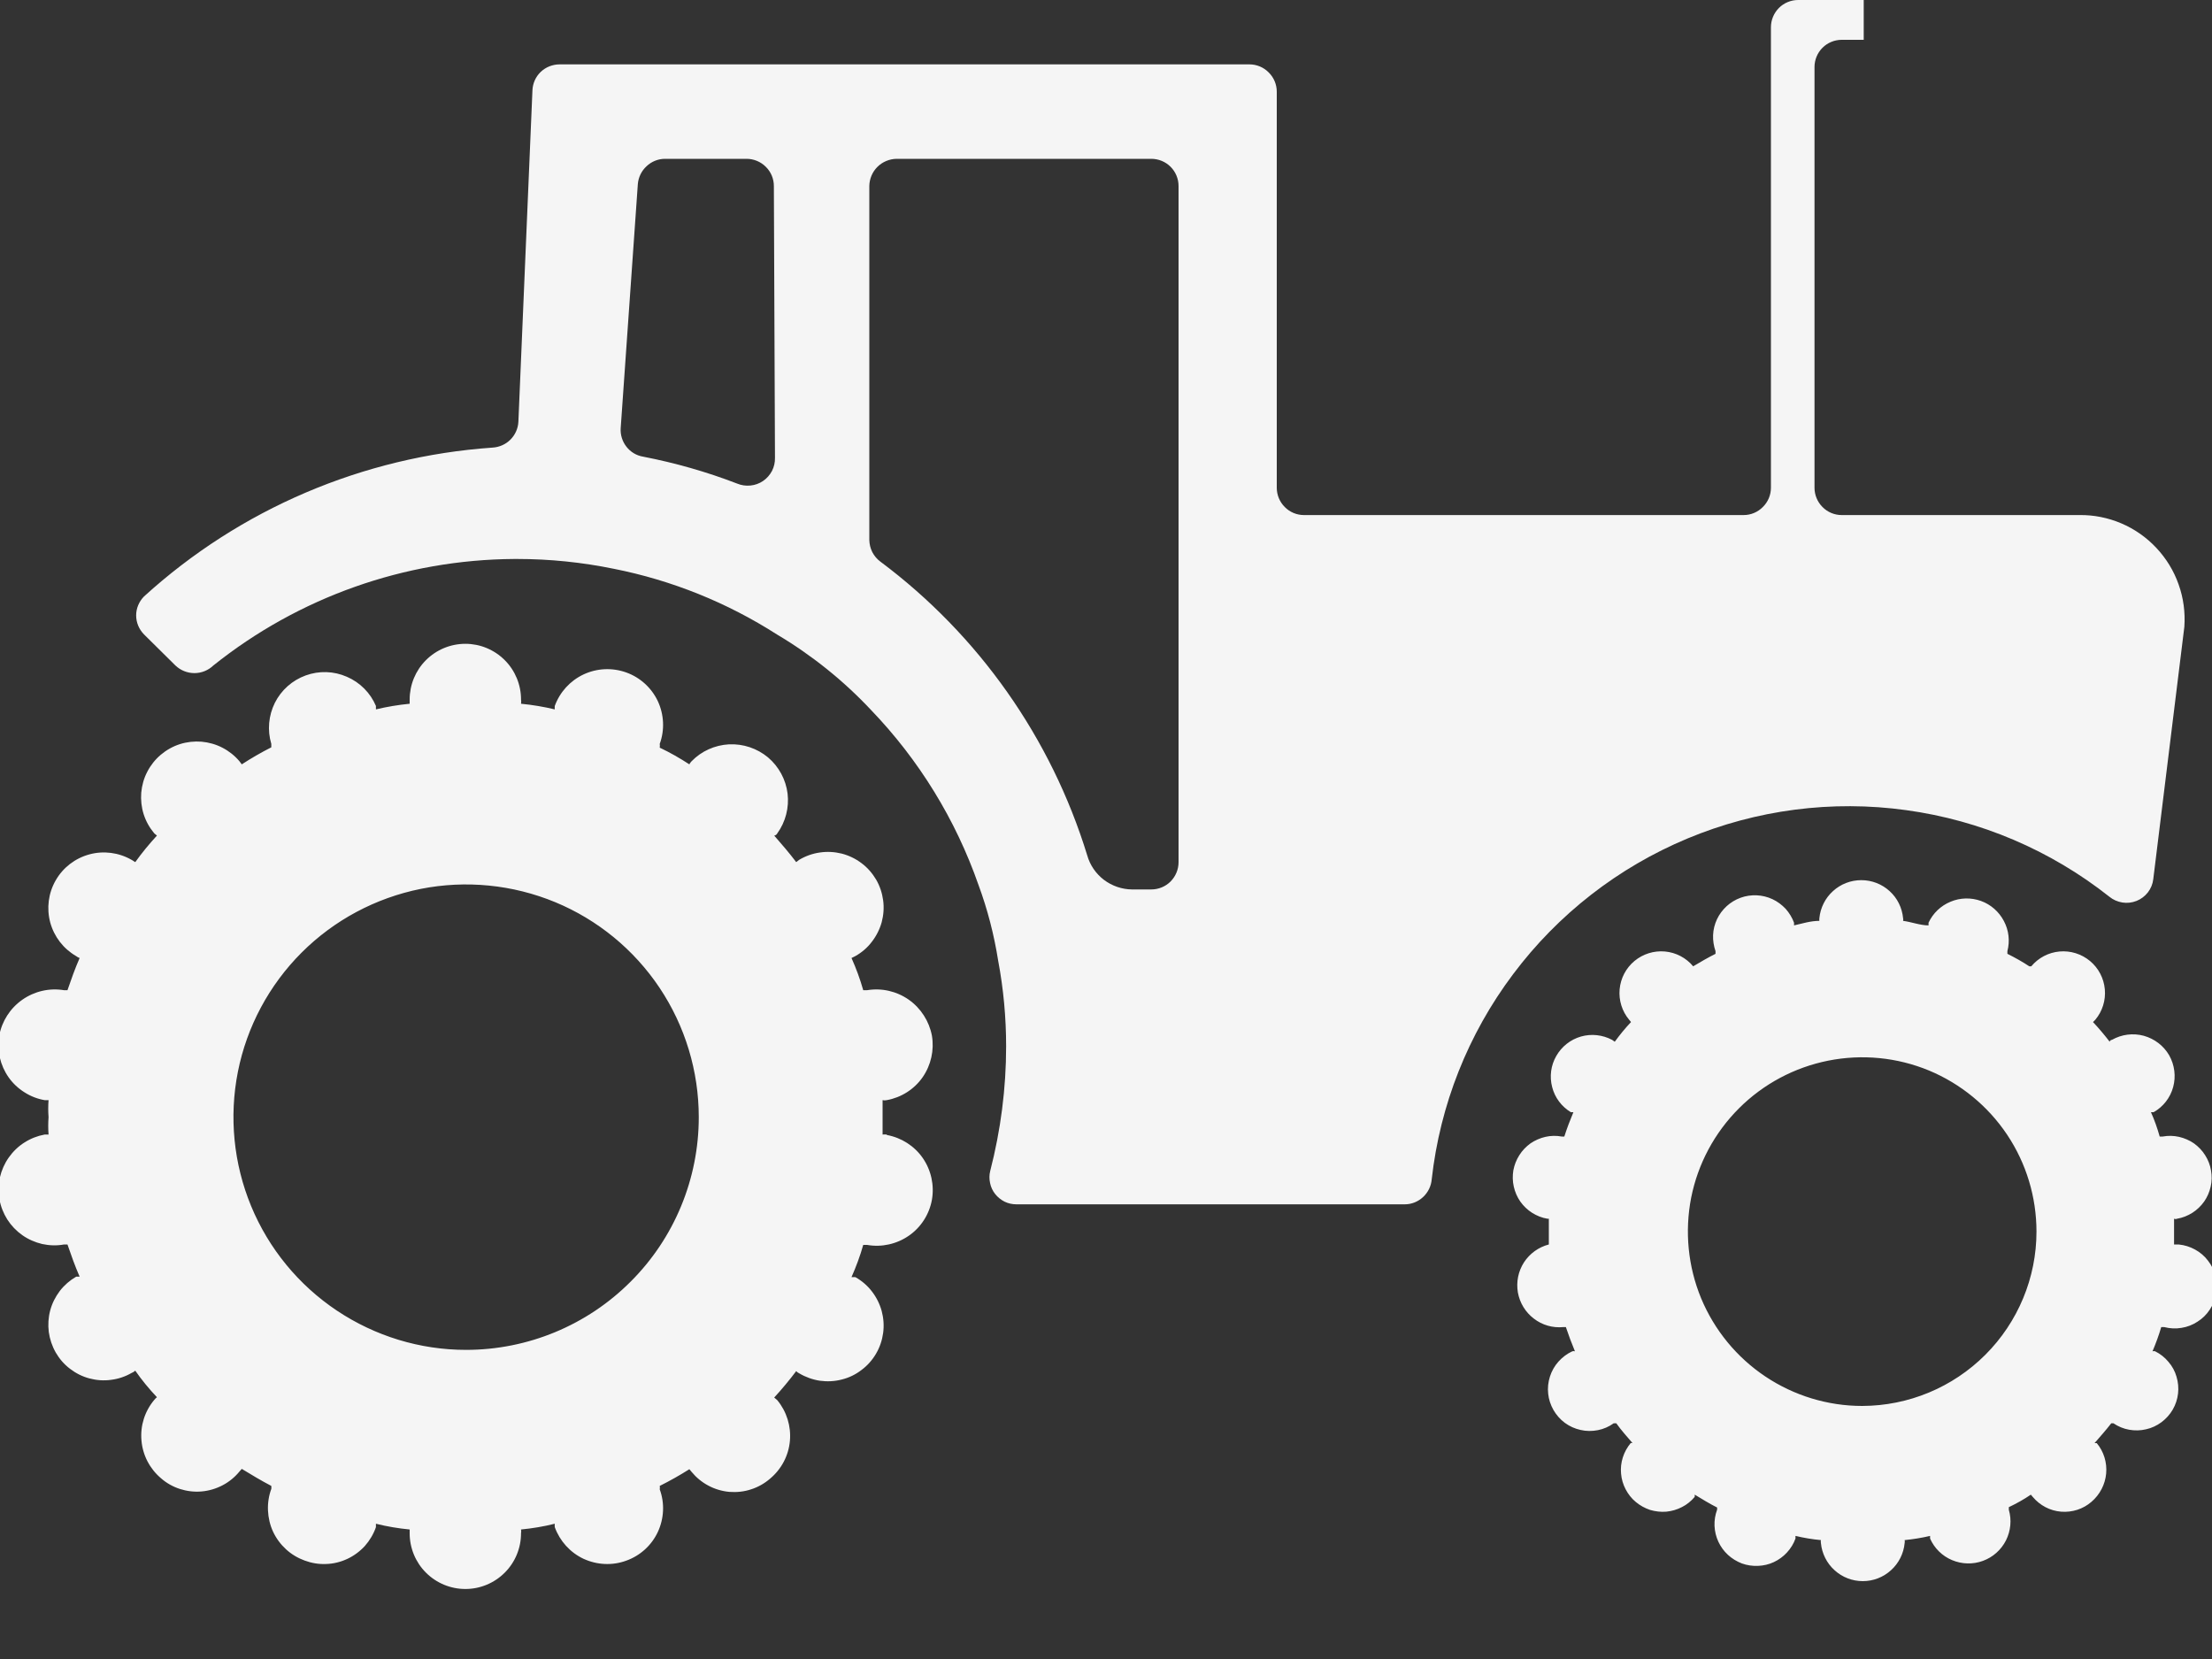 <svg width="20" height="15" viewBox="0 0 20 15" fill="none" xmlns="http://www.w3.org/2000/svg">
<rect x="0" y="0" width="20" height="15" fill="#333333" stroke="none"/>
<g clip-path="url(#clip0_1823_3242)">
<path d="M18.801 4.657H16.652C16.587 4.657 16.524 4.631 16.478 4.584C16.432 4.538 16.406 4.475 16.406 4.41V0.606C16.406 0.541 16.432 0.478 16.478 0.432C16.524 0.386 16.587 0.36 16.652 0.36H16.851V0H16.258C16.193 0 16.13 0.026 16.084 0.072C16.038 0.119 16.012 0.181 16.012 0.247V4.41C16.012 4.475 15.986 4.538 15.939 4.584C15.893 4.631 15.83 4.657 15.765 4.657H11.79C11.725 4.657 11.662 4.631 11.616 4.584C11.57 4.538 11.544 4.475 11.544 4.41V0.829C11.544 0.764 11.518 0.701 11.471 0.655C11.425 0.608 11.362 0.582 11.297 0.582H5.061C4.997 0.582 4.935 0.606 4.889 0.65C4.843 0.694 4.816 0.755 4.814 0.819L4.687 3.814C4.684 3.874 4.658 3.932 4.615 3.975C4.572 4.018 4.515 4.043 4.454 4.047C3.282 4.128 2.171 4.602 1.302 5.393C1.257 5.439 1.231 5.5 1.231 5.564C1.231 5.629 1.257 5.69 1.302 5.736L1.586 6.017C1.632 6.061 1.694 6.086 1.758 6.086C1.822 6.086 1.883 6.061 1.929 6.017C2.702 5.399 3.66 5.06 4.65 5.054H4.677C4.971 5.054 5.263 5.084 5.551 5.143C6.075 5.247 6.574 5.448 7.024 5.736C7.339 5.923 7.627 6.154 7.877 6.421C8.31 6.872 8.641 7.411 8.847 8.001C8.929 8.223 8.988 8.452 9.025 8.686C9.073 8.941 9.097 9.201 9.097 9.46C9.097 9.841 9.048 10.219 8.953 10.588C8.944 10.623 8.944 10.661 8.952 10.697C8.959 10.733 8.975 10.767 8.998 10.796C9.021 10.825 9.05 10.848 9.083 10.865C9.116 10.881 9.153 10.889 9.19 10.889H12.702C12.763 10.889 12.822 10.865 12.867 10.823C12.912 10.781 12.94 10.724 12.945 10.663C13.02 9.99 13.274 9.349 13.681 8.808C14.087 8.266 14.631 7.843 15.256 7.582C15.881 7.321 16.564 7.232 17.235 7.325C17.906 7.417 18.54 7.687 19.071 8.107C19.105 8.135 19.146 8.153 19.189 8.16C19.232 8.167 19.276 8.162 19.317 8.146C19.358 8.13 19.393 8.103 19.42 8.069C19.447 8.034 19.464 7.993 19.469 7.949L19.75 5.667C19.759 5.537 19.742 5.407 19.698 5.284C19.655 5.161 19.586 5.049 19.497 4.954C19.408 4.859 19.3 4.783 19.18 4.732C19.06 4.681 18.931 4.655 18.801 4.657ZM7.007 4.139C7.008 4.18 6.999 4.221 6.98 4.258C6.961 4.294 6.933 4.326 6.899 4.349C6.865 4.372 6.826 4.386 6.785 4.39C6.744 4.394 6.702 4.388 6.664 4.372C6.389 4.266 6.104 4.185 5.815 4.129C5.755 4.119 5.701 4.087 5.664 4.039C5.627 3.992 5.608 3.932 5.612 3.872L5.767 1.665C5.772 1.603 5.8 1.545 5.846 1.503C5.891 1.46 5.951 1.436 6.013 1.436H6.75C6.815 1.436 6.878 1.462 6.924 1.508C6.971 1.554 6.997 1.617 6.997 1.682L7.007 4.139ZM10.656 7.795C10.656 7.861 10.63 7.923 10.584 7.97C10.538 8.016 10.475 8.042 10.409 8.042H10.235C10.143 8.041 10.054 8.01 9.981 7.955C9.908 7.899 9.855 7.822 9.83 7.733C9.504 6.672 8.849 5.742 7.96 5.078C7.929 5.055 7.905 5.026 7.887 4.992C7.87 4.958 7.861 4.921 7.86 4.883V1.682C7.861 1.617 7.887 1.555 7.933 1.509C7.979 1.463 8.042 1.437 8.107 1.436H10.409C10.475 1.436 10.538 1.462 10.584 1.508C10.63 1.554 10.656 1.617 10.656 1.682V7.795Z" fill="#F5F5F5"/>
<path d="M8.018 10.258C8.005 10.257 7.993 10.257 7.98 10.258C7.98 10.207 7.98 10.156 7.98 10.101C7.98 10.046 7.98 9.998 7.98 9.947C7.992 9.95 8.005 9.95 8.018 9.947C8.149 9.923 8.266 9.849 8.342 9.74C8.418 9.63 8.448 9.495 8.426 9.364C8.401 9.233 8.326 9.116 8.217 9.039C8.107 8.962 7.972 8.931 7.84 8.953H7.805C7.777 8.854 7.741 8.756 7.699 8.662L7.733 8.645C7.792 8.612 7.843 8.568 7.883 8.515C7.924 8.462 7.954 8.402 7.972 8.338C7.989 8.273 7.994 8.206 7.985 8.14C7.976 8.074 7.955 8.01 7.921 7.952C7.887 7.895 7.843 7.844 7.789 7.804C7.736 7.764 7.676 7.735 7.611 7.718C7.546 7.702 7.479 7.698 7.413 7.708C7.347 7.717 7.283 7.74 7.226 7.774L7.199 7.795C7.137 7.713 7.069 7.634 7 7.555C7 7.555 7.017 7.555 7.028 7.535C7.103 7.431 7.136 7.302 7.121 7.175C7.105 7.048 7.042 6.931 6.944 6.848C6.845 6.766 6.72 6.724 6.591 6.73C6.463 6.737 6.342 6.791 6.253 6.883C6.253 6.883 6.236 6.901 6.233 6.911C6.147 6.855 6.058 6.804 5.965 6.76C5.967 6.749 5.967 6.737 5.965 6.726C6.011 6.6 6.004 6.461 5.948 6.34C5.891 6.219 5.788 6.125 5.662 6.08C5.536 6.035 5.398 6.041 5.276 6.098C5.155 6.155 5.062 6.257 5.016 6.383C5.015 6.393 5.015 6.404 5.016 6.414C4.916 6.39 4.814 6.373 4.711 6.363C4.713 6.35 4.713 6.337 4.711 6.325C4.711 6.191 4.658 6.063 4.564 5.969C4.469 5.874 4.341 5.821 4.208 5.821C4.074 5.821 3.946 5.874 3.851 5.969C3.757 6.063 3.704 6.191 3.704 6.325V6.363C3.601 6.373 3.499 6.39 3.399 6.414V6.383C3.349 6.265 3.255 6.17 3.136 6.119C3.018 6.067 2.885 6.063 2.764 6.107C2.643 6.151 2.543 6.239 2.485 6.355C2.428 6.47 2.416 6.603 2.453 6.726V6.757C2.362 6.803 2.272 6.855 2.186 6.911L2.165 6.883C2.123 6.833 2.07 6.791 2.012 6.761C1.953 6.73 1.888 6.712 1.822 6.706C1.756 6.701 1.69 6.708 1.627 6.728C1.564 6.748 1.505 6.781 1.454 6.824C1.404 6.866 1.362 6.919 1.332 6.977C1.301 7.036 1.283 7.101 1.277 7.167C1.272 7.233 1.279 7.299 1.299 7.362C1.319 7.425 1.352 7.484 1.395 7.535C1.395 7.535 1.395 7.535 1.419 7.555C1.349 7.631 1.283 7.711 1.223 7.795L1.189 7.774C1.074 7.708 0.936 7.69 0.808 7.725C0.679 7.76 0.57 7.844 0.504 7.959C0.437 8.075 0.42 8.212 0.454 8.34C0.489 8.469 0.573 8.578 0.689 8.645C0.698 8.652 0.708 8.658 0.72 8.662C0.678 8.758 0.644 8.854 0.61 8.953C0.61 8.953 0.589 8.953 0.579 8.953C0.447 8.931 0.312 8.962 0.202 9.039C0.092 9.116 0.017 9.233 -0.007 9.364C-0.018 9.429 -0.017 9.496 -0.002 9.561C0.013 9.626 0.04 9.687 0.078 9.741C0.116 9.795 0.165 9.841 0.221 9.876C0.277 9.912 0.339 9.936 0.404 9.947H0.439C0.435 9.998 0.435 10.05 0.439 10.101C0.435 10.153 0.435 10.206 0.439 10.258H0.404C0.339 10.27 0.277 10.294 0.221 10.33C0.165 10.365 0.117 10.412 0.079 10.466C0.041 10.52 0.014 10.581 -0.001 10.646C-0.015 10.711 -0.017 10.777 -0.005 10.843C0.006 10.908 0.031 10.97 0.066 11.026C0.102 11.082 0.148 11.13 0.202 11.168C0.256 11.206 0.318 11.233 0.382 11.248C0.447 11.262 0.514 11.264 0.579 11.252H0.61C0.644 11.351 0.678 11.447 0.72 11.543H0.689C0.632 11.576 0.581 11.62 0.541 11.672C0.501 11.725 0.471 11.784 0.454 11.848C0.437 11.911 0.433 11.978 0.441 12.043C0.45 12.108 0.471 12.171 0.504 12.229C0.537 12.286 0.58 12.336 0.633 12.376C0.685 12.416 0.744 12.446 0.808 12.463C0.872 12.48 0.938 12.485 1.003 12.476C1.069 12.468 1.132 12.447 1.189 12.414C1.202 12.409 1.213 12.402 1.223 12.393C1.282 12.478 1.348 12.558 1.419 12.633C1.41 12.64 1.402 12.648 1.395 12.657C1.309 12.759 1.267 12.891 1.279 13.024C1.29 13.157 1.354 13.28 1.456 13.366C1.506 13.41 1.565 13.443 1.628 13.463C1.691 13.483 1.758 13.491 1.824 13.485C1.89 13.479 1.954 13.46 2.013 13.429C2.072 13.398 2.123 13.356 2.165 13.305L2.186 13.281C2.275 13.335 2.361 13.387 2.453 13.435C2.454 13.444 2.454 13.453 2.453 13.462C2.43 13.524 2.42 13.591 2.423 13.657C2.426 13.723 2.441 13.789 2.469 13.849C2.497 13.909 2.537 13.963 2.586 14.008C2.635 14.053 2.692 14.087 2.755 14.11C2.817 14.133 2.883 14.144 2.949 14.141C3.015 14.139 3.08 14.123 3.14 14.095C3.2 14.067 3.254 14.027 3.299 13.978C3.343 13.928 3.377 13.871 3.399 13.808V13.777C3.499 13.802 3.601 13.819 3.704 13.829V13.863C3.704 13.997 3.757 14.125 3.851 14.219C3.946 14.314 4.074 14.367 4.208 14.367C4.341 14.367 4.469 14.314 4.564 14.219C4.658 14.125 4.711 13.997 4.711 13.863C4.713 13.852 4.713 13.84 4.711 13.829C4.814 13.819 4.916 13.802 5.016 13.777C5.015 13.788 5.015 13.798 5.016 13.808C5.062 13.934 5.155 14.037 5.276 14.094C5.398 14.15 5.536 14.157 5.662 14.111C5.788 14.066 5.891 13.973 5.948 13.851C6.004 13.73 6.011 13.591 5.965 13.466C5.967 13.455 5.967 13.445 5.965 13.435C6.057 13.389 6.146 13.339 6.233 13.284L6.253 13.308C6.295 13.359 6.347 13.402 6.406 13.433C6.464 13.464 6.529 13.483 6.595 13.489C6.661 13.494 6.728 13.487 6.791 13.466C6.854 13.446 6.912 13.413 6.962 13.37C7.065 13.284 7.13 13.162 7.142 13.028C7.154 12.896 7.113 12.763 7.028 12.66L7 12.636C7.069 12.561 7.137 12.479 7.199 12.397C7.206 12.405 7.216 12.413 7.226 12.417C7.283 12.451 7.347 12.474 7.413 12.484C7.479 12.493 7.546 12.49 7.611 12.473C7.676 12.457 7.736 12.428 7.789 12.387C7.843 12.347 7.887 12.297 7.921 12.239C7.955 12.181 7.976 12.118 7.985 12.052C7.994 11.985 7.989 11.918 7.972 11.854C7.954 11.789 7.924 11.729 7.883 11.676C7.843 11.624 7.792 11.58 7.733 11.547H7.699C7.741 11.452 7.777 11.355 7.805 11.256H7.84C7.971 11.279 8.107 11.249 8.217 11.173C8.327 11.097 8.402 10.98 8.426 10.848C8.449 10.716 8.419 10.58 8.343 10.47C8.267 10.361 8.15 10.286 8.018 10.262V10.258ZM4.214 12.205C3.798 12.205 3.392 12.081 3.046 11.85C2.7 11.619 2.43 11.29 2.271 10.906C2.112 10.522 2.07 10.099 2.151 9.69C2.232 9.282 2.433 8.907 2.727 8.613C3.021 8.319 3.396 8.119 3.804 8.037C4.212 7.956 4.635 7.998 5.02 8.157C5.404 8.316 5.733 8.586 5.964 8.932C6.195 9.278 6.318 9.685 6.318 10.101C6.318 10.659 6.097 11.194 5.702 11.588C5.308 11.983 4.772 12.205 4.214 12.205ZM19.685 11.252H19.657C19.657 11.214 19.657 11.173 19.657 11.136C19.657 11.098 19.657 11.057 19.657 11.019C19.666 11.023 19.676 11.023 19.685 11.019C19.734 11.011 19.78 10.992 19.822 10.966C19.864 10.939 19.9 10.905 19.929 10.864C19.957 10.824 19.977 10.778 19.988 10.729C19.999 10.681 20 10.631 19.991 10.582C19.983 10.534 19.965 10.487 19.938 10.445C19.912 10.403 19.877 10.367 19.837 10.338C19.796 10.31 19.75 10.29 19.702 10.279C19.653 10.268 19.603 10.267 19.555 10.276H19.527C19.506 10.201 19.48 10.127 19.448 10.056H19.472C19.559 10.007 19.623 9.925 19.649 9.828C19.675 9.732 19.662 9.629 19.613 9.542C19.563 9.455 19.48 9.392 19.383 9.365C19.286 9.339 19.183 9.352 19.095 9.402C19.095 9.402 19.078 9.402 19.075 9.419C19.027 9.357 18.976 9.296 18.924 9.241L18.945 9.22C19.009 9.144 19.04 9.044 19.031 8.945C19.022 8.845 18.974 8.753 18.897 8.689C18.82 8.625 18.721 8.594 18.621 8.603C18.522 8.612 18.43 8.66 18.366 8.737C18.366 8.737 18.366 8.737 18.348 8.737C18.285 8.695 18.218 8.658 18.15 8.624V8.6C18.174 8.508 18.163 8.411 18.118 8.327C18.074 8.243 18 8.178 17.911 8.146C17.822 8.114 17.723 8.116 17.636 8.153C17.548 8.189 17.477 8.257 17.437 8.343C17.437 8.343 17.437 8.343 17.437 8.367C17.362 8.367 17.283 8.336 17.207 8.326C17.209 8.318 17.209 8.31 17.207 8.302C17.198 8.208 17.155 8.12 17.085 8.057C17.015 7.993 16.924 7.958 16.829 7.958C16.734 7.958 16.643 7.993 16.573 8.057C16.503 8.12 16.459 8.208 16.45 8.302C16.449 8.31 16.449 8.318 16.45 8.326C16.371 8.326 16.296 8.35 16.221 8.367C16.221 8.359 16.221 8.351 16.221 8.343C16.204 8.297 16.178 8.254 16.145 8.217C16.111 8.181 16.071 8.151 16.026 8.13C15.981 8.109 15.932 8.097 15.883 8.095C15.834 8.093 15.784 8.1 15.738 8.117C15.691 8.134 15.648 8.16 15.612 8.193C15.575 8.227 15.545 8.267 15.524 8.312C15.503 8.357 15.491 8.405 15.489 8.455C15.487 8.504 15.495 8.554 15.511 8.6V8.624C15.443 8.658 15.378 8.696 15.309 8.737C15.245 8.66 15.153 8.612 15.054 8.603C14.954 8.594 14.855 8.625 14.778 8.689C14.701 8.753 14.653 8.845 14.644 8.945C14.635 9.044 14.666 9.144 14.73 9.22L14.747 9.241C14.694 9.297 14.645 9.357 14.6 9.419L14.576 9.402C14.489 9.356 14.388 9.345 14.294 9.372C14.2 9.399 14.12 9.462 14.071 9.548C14.022 9.633 14.009 9.734 14.034 9.829C14.058 9.924 14.119 10.005 14.203 10.056H14.226C14.196 10.128 14.168 10.2 14.144 10.276H14.12C14.071 10.267 14.021 10.268 13.973 10.279C13.925 10.29 13.879 10.31 13.838 10.338C13.798 10.367 13.763 10.403 13.737 10.445C13.71 10.487 13.692 10.534 13.683 10.582C13.675 10.631 13.676 10.681 13.687 10.729C13.698 10.778 13.718 10.824 13.746 10.864C13.775 10.905 13.811 10.939 13.853 10.966C13.895 10.992 13.941 11.011 13.99 11.019H14.004C14.004 11.057 14.004 11.095 14.004 11.136C14.004 11.177 14.004 11.214 14.004 11.252C13.911 11.276 13.831 11.334 13.779 11.414C13.727 11.495 13.708 11.591 13.724 11.686C13.741 11.78 13.792 11.864 13.868 11.922C13.944 11.981 14.039 12.008 14.134 11.999H14.158C14.182 12.071 14.209 12.143 14.24 12.218C14.236 12.217 14.232 12.216 14.228 12.216C14.224 12.216 14.22 12.217 14.216 12.218C14.168 12.24 14.126 12.272 14.091 12.311C14.056 12.35 14.03 12.396 14.014 12.446C13.998 12.496 13.992 12.549 13.998 12.601C14.003 12.653 14.02 12.703 14.046 12.749C14.072 12.794 14.107 12.834 14.149 12.865C14.191 12.896 14.24 12.918 14.291 12.929C14.342 12.941 14.395 12.941 14.447 12.931C14.498 12.921 14.547 12.9 14.59 12.869H14.614C14.658 12.931 14.71 12.989 14.761 13.048C14.755 13.046 14.749 13.046 14.744 13.048C14.712 13.086 14.688 13.13 14.673 13.177C14.658 13.224 14.652 13.274 14.657 13.324C14.661 13.373 14.675 13.421 14.698 13.465C14.721 13.509 14.752 13.549 14.79 13.58C14.828 13.612 14.872 13.636 14.919 13.652C14.967 13.666 15.017 13.672 15.066 13.668C15.116 13.663 15.164 13.649 15.208 13.626C15.252 13.604 15.291 13.572 15.323 13.534V13.514C15.391 13.555 15.457 13.596 15.525 13.63C15.526 13.637 15.526 13.644 15.525 13.651C15.508 13.697 15.5 13.747 15.502 13.796C15.504 13.846 15.516 13.895 15.537 13.94C15.558 13.985 15.587 14.025 15.624 14.059C15.66 14.092 15.703 14.118 15.749 14.136C15.796 14.153 15.846 14.16 15.895 14.158C15.945 14.156 15.993 14.145 16.038 14.124C16.083 14.103 16.124 14.073 16.157 14.037C16.191 14 16.217 13.958 16.234 13.911C16.234 13.903 16.234 13.895 16.234 13.887C16.31 13.905 16.387 13.918 16.464 13.925C16.462 13.934 16.462 13.943 16.464 13.952C16.473 14.046 16.517 14.134 16.587 14.197C16.657 14.261 16.748 14.296 16.843 14.296C16.937 14.296 17.028 14.261 17.098 14.197C17.168 14.134 17.212 14.046 17.221 13.952C17.223 13.943 17.223 13.934 17.221 13.925C17.298 13.917 17.375 13.905 17.451 13.887C17.451 13.887 17.451 13.887 17.451 13.911C17.49 13.999 17.561 14.069 17.65 14.106C17.738 14.143 17.838 14.146 17.928 14.113C18.019 14.08 18.093 14.014 18.137 13.928C18.18 13.842 18.19 13.743 18.163 13.651V13.627C18.233 13.594 18.299 13.557 18.362 13.514L18.379 13.534C18.411 13.572 18.45 13.604 18.494 13.627C18.538 13.65 18.586 13.664 18.636 13.668C18.685 13.672 18.735 13.666 18.782 13.651C18.829 13.636 18.873 13.611 18.91 13.579C18.986 13.514 19.034 13.422 19.043 13.323C19.052 13.224 19.022 13.125 18.958 13.048H18.938C18.989 12.989 19.041 12.931 19.089 12.869C19.089 12.869 19.088 12.869 19.109 12.869C19.152 12.898 19.2 12.918 19.251 12.927C19.302 12.936 19.354 12.935 19.404 12.923C19.454 12.912 19.501 12.89 19.543 12.859C19.584 12.828 19.619 12.79 19.645 12.745C19.671 12.7 19.687 12.651 19.693 12.6C19.699 12.549 19.694 12.497 19.679 12.447C19.665 12.398 19.64 12.352 19.606 12.313C19.573 12.273 19.532 12.241 19.486 12.218C19.482 12.217 19.478 12.216 19.474 12.216C19.47 12.216 19.466 12.217 19.462 12.218C19.492 12.147 19.519 12.074 19.541 11.999H19.568C19.619 12.012 19.672 12.015 19.724 12.006C19.776 11.998 19.825 11.979 19.869 11.95C19.914 11.922 19.951 11.885 19.98 11.841C20.009 11.797 20.029 11.748 20.038 11.696C20.047 11.645 20.045 11.591 20.033 11.54C20.02 11.489 19.997 11.441 19.965 11.4C19.934 11.358 19.893 11.323 19.847 11.298C19.802 11.273 19.751 11.257 19.698 11.252H19.685ZM16.837 12.712C16.526 12.712 16.221 12.619 15.962 12.446C15.703 12.273 15.501 12.027 15.381 11.739C15.262 11.451 15.231 11.134 15.291 10.828C15.352 10.522 15.502 10.242 15.723 10.021C15.943 9.801 16.224 9.651 16.53 9.59C16.836 9.529 17.153 9.56 17.441 9.679C17.729 9.799 17.975 10.001 18.148 10.26C18.321 10.519 18.413 10.824 18.413 11.136C18.413 11.553 18.246 11.954 17.951 12.249C17.655 12.545 17.255 12.711 16.837 12.712Z" fill="#F5F5F5"/>
</g>
<defs>
<clipPath id="clip0_1823_3242">
<rect width="20" height="14.374" fill="white"/>
</clipPath>
</defs>
</svg>
